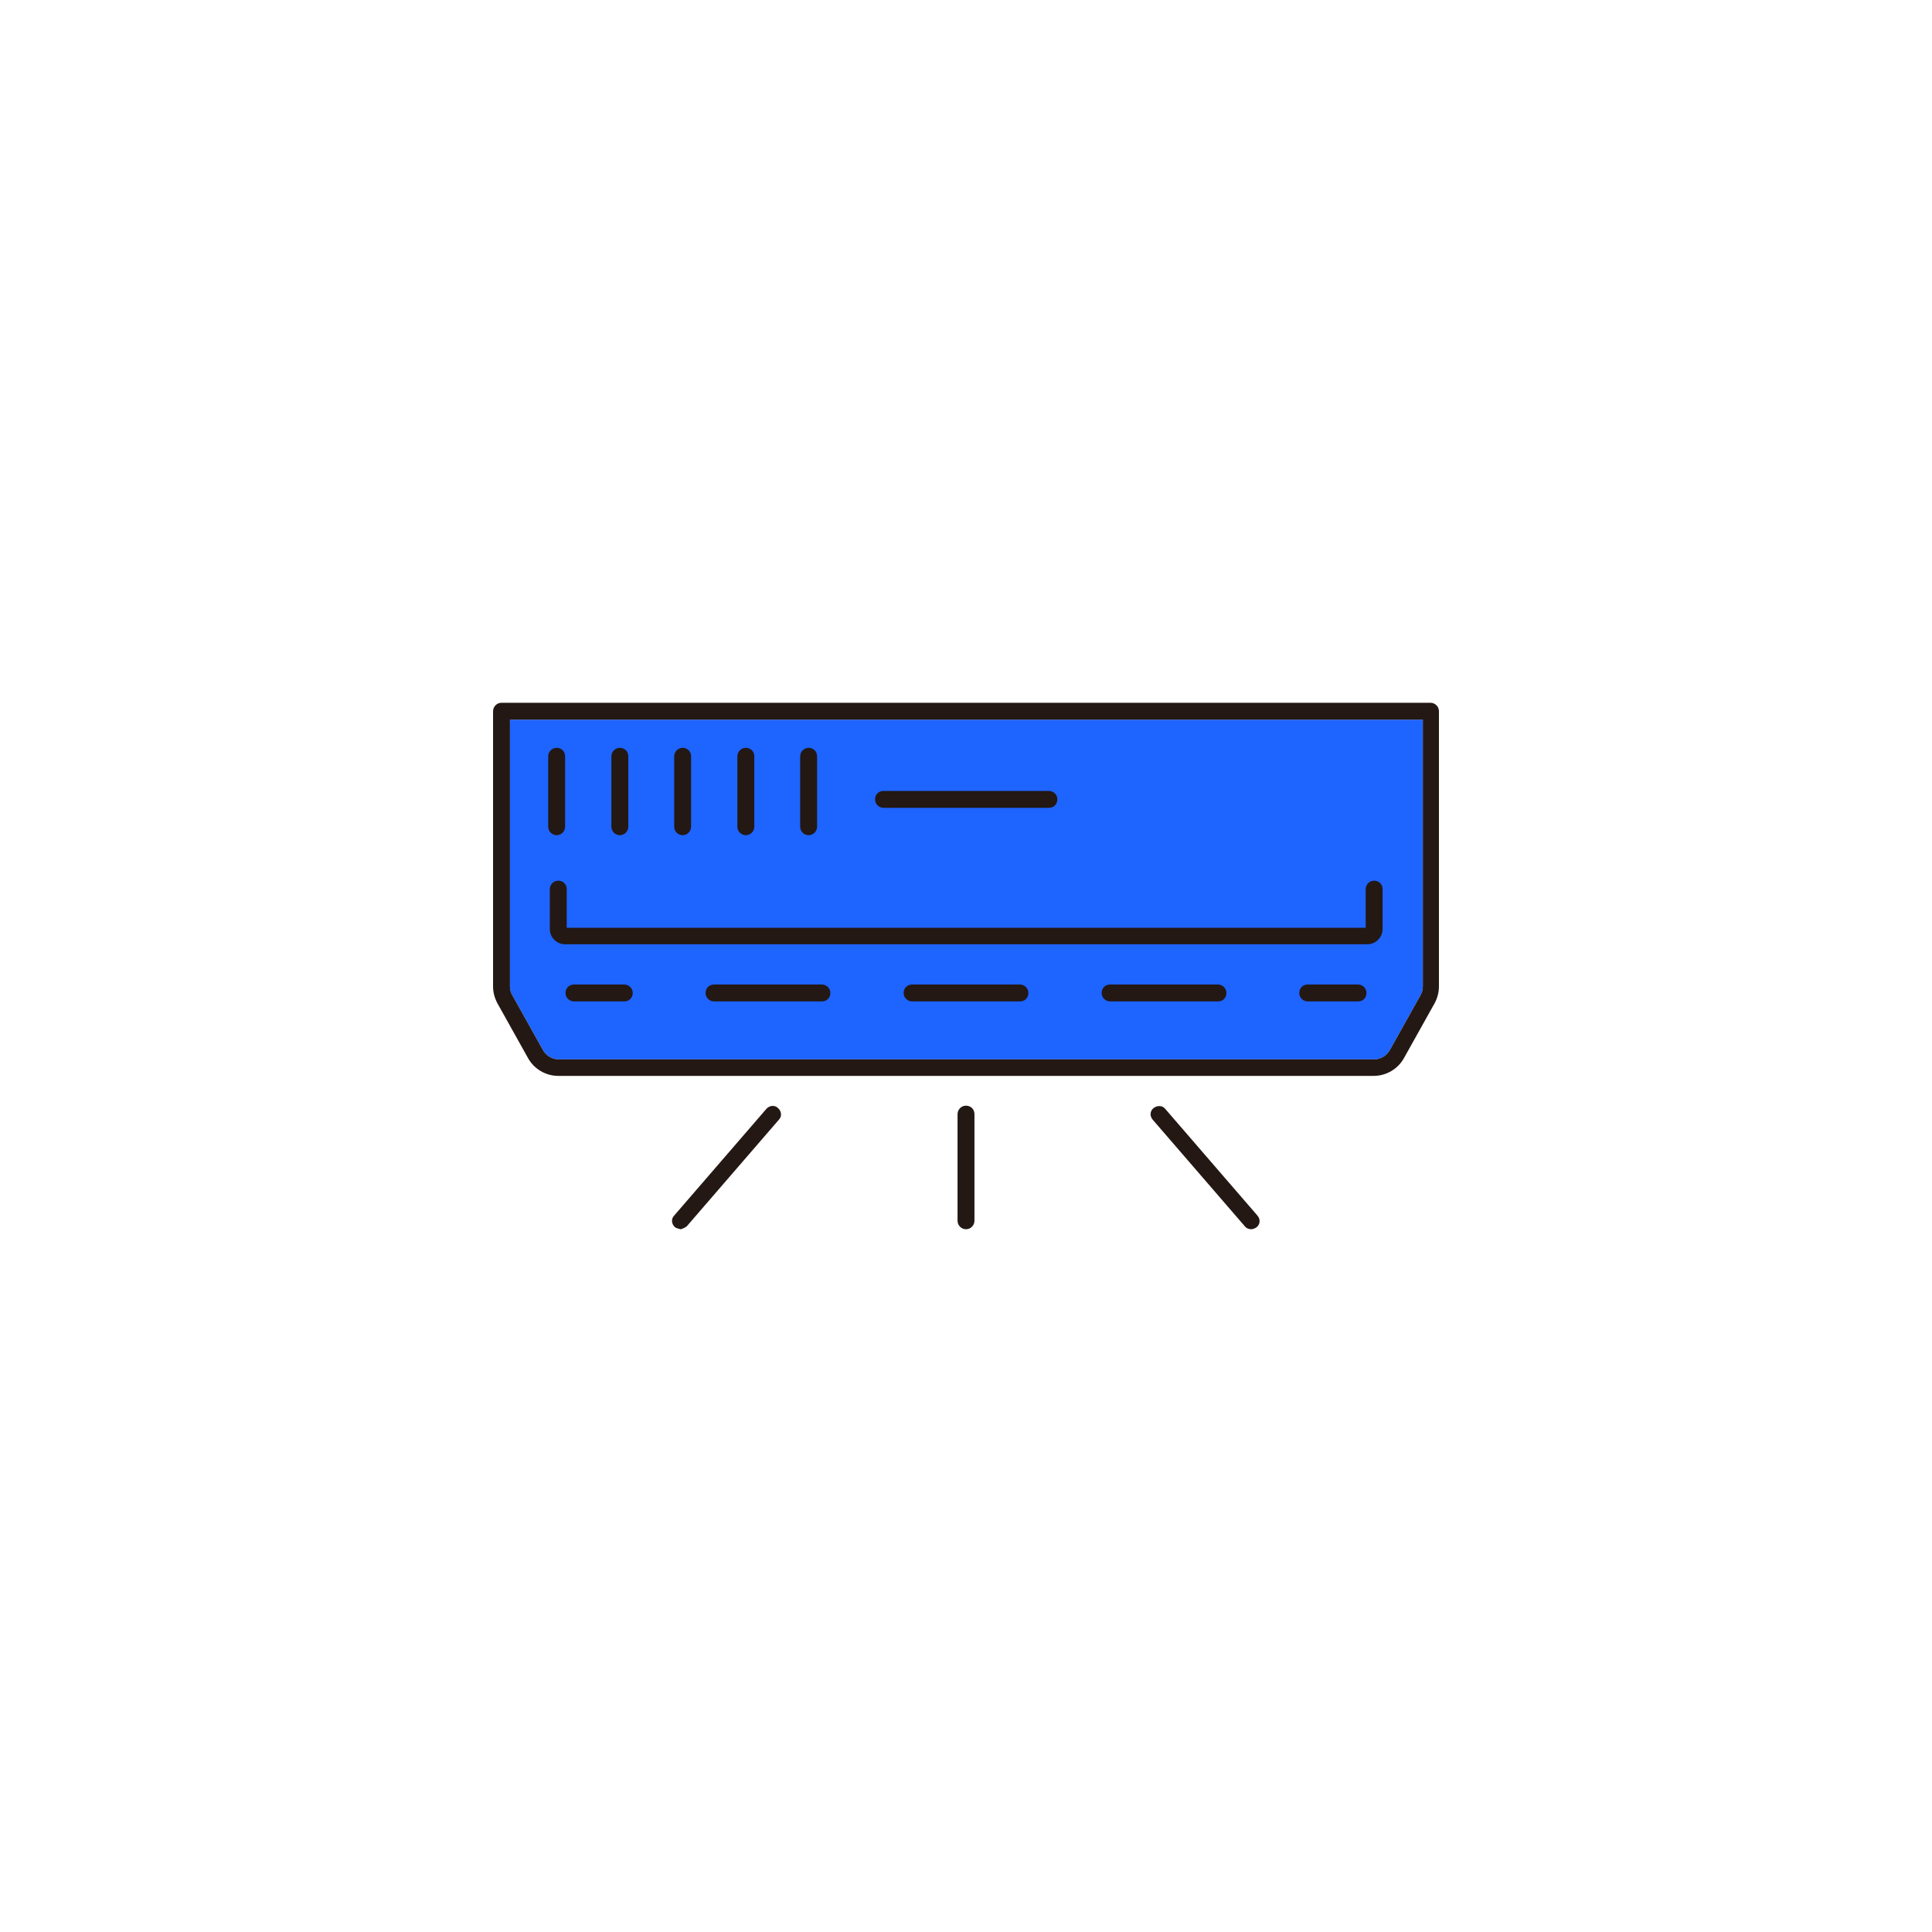 <svg width="48" height="48" viewBox="0 0 48 48" fill="none" xmlns="http://www.w3.org/2000/svg">
<path d="M12.67 17.88V24.51C12.67 24.59 12.69 24.66 12.73 24.73L13.49 26.09C13.57 26.23 13.72 26.32 13.88 26.32H34.14C34.3 26.32 34.45 26.23 34.53 26.09L35.29 24.73C35.33 24.66 35.35 24.59 35.35 24.51V17.88H12.67Z" fill="#1E64FF"/>
<path d="M34.13 26.73H13.87C13.56 26.73 13.27 26.56 13.12 26.29L12.36 24.93C12.29 24.8 12.25 24.66 12.25 24.51V17.67C12.25 17.56 12.34 17.46 12.46 17.46H35.54C35.65 17.46 35.75 17.55 35.75 17.67V24.51C35.75 24.66 35.71 24.8 35.64 24.93L34.88 26.29C34.73 26.56 34.44 26.73 34.13 26.73ZM12.67 17.88V24.51C12.67 24.59 12.69 24.66 12.73 24.73L13.49 26.09C13.57 26.23 13.72 26.32 13.88 26.32H34.14C34.3 26.32 34.45 26.23 34.53 26.09L35.29 24.73C35.33 24.66 35.35 24.59 35.35 24.51V17.88H12.67Z" fill="#231814"/>
<path d="M15.51 24.88H14.26C14.15 24.88 14.05 24.79 14.05 24.67C14.05 24.55 14.14 24.46 14.26 24.46H15.51C15.62 24.46 15.72 24.55 15.72 24.67C15.72 24.79 15.63 24.88 15.51 24.88Z" fill="#231814"/>
<path d="M30.26 24.88H27.58C27.47 24.88 27.37 24.79 27.37 24.67C27.37 24.55 27.46 24.46 27.58 24.46H30.26C30.37 24.46 30.47 24.55 30.47 24.67C30.47 24.79 30.38 24.88 30.26 24.88ZM25.34 24.88H22.66C22.55 24.88 22.45 24.79 22.45 24.67C22.45 24.55 22.54 24.46 22.66 24.46H25.34C25.45 24.46 25.55 24.55 25.55 24.67C25.55 24.79 25.46 24.88 25.34 24.88ZM20.42 24.88H17.74C17.63 24.88 17.53 24.79 17.53 24.67C17.53 24.55 17.62 24.46 17.74 24.46H20.42C20.53 24.46 20.63 24.55 20.63 24.67C20.63 24.79 20.54 24.88 20.42 24.88Z" fill="#231814"/>
<path d="M33.74 24.88H32.49C32.38 24.88 32.28 24.79 32.28 24.67C32.28 24.55 32.37 24.46 32.49 24.46H33.74C33.85 24.46 33.95 24.55 33.95 24.67C33.95 24.79 33.86 24.88 33.74 24.88Z" fill="#231814"/>
<path d="M13.83 20.75C13.72 20.75 13.62 20.66 13.62 20.54V18.79C13.62 18.68 13.71 18.58 13.83 18.58C13.95 18.58 14.04 18.67 14.04 18.79V20.54C14.04 20.65 13.95 20.75 13.83 20.75Z" fill="#231814"/>
<path d="M15.4 20.75C15.29 20.75 15.19 20.66 15.19 20.54V18.79C15.19 18.68 15.28 18.58 15.4 18.58C15.52 18.58 15.61 18.67 15.61 18.79V20.54C15.61 20.65 15.52 20.75 15.4 20.75Z" fill="#231814"/>
<path d="M16.96 20.75C16.85 20.75 16.75 20.66 16.75 20.54V18.79C16.75 18.68 16.84 18.58 16.96 18.58C17.08 18.58 17.17 18.67 17.17 18.79V20.54C17.17 20.65 17.08 20.75 16.96 20.75Z" fill="#231814"/>
<path d="M18.53 20.75C18.42 20.75 18.32 20.66 18.32 20.54V18.79C18.32 18.68 18.41 18.58 18.53 18.58C18.65 18.58 18.74 18.67 18.74 18.79V20.54C18.74 20.65 18.65 20.75 18.53 20.75Z" fill="#231814"/>
<path d="M20.09 20.75C19.98 20.75 19.88 20.66 19.88 20.54V18.79C19.88 18.68 19.97 18.58 20.09 18.58C20.21 18.58 20.3 18.67 20.3 18.79V20.54C20.3 20.65 20.21 20.75 20.09 20.75Z" fill="#231814"/>
<path d="M33.96 23.46H14.04C13.83 23.46 13.66 23.29 13.66 23.08V22.09C13.66 21.98 13.75 21.88 13.87 21.88C13.99 21.88 14.08 21.97 14.08 22.09V23.05H33.93V22.09C33.93 21.98 34.02 21.88 34.14 21.88C34.26 21.88 34.35 21.97 34.35 22.09V23.08C34.35 23.29 34.18 23.46 33.97 23.46H33.96Z" fill="#231814"/>
<path d="M26.06 20.07H21.95C21.84 20.07 21.74 19.98 21.74 19.86C21.74 19.74 21.83 19.65 21.95 19.65H26.06C26.17 19.65 26.27 19.74 26.27 19.86C26.27 19.98 26.18 20.07 26.06 20.07Z" fill="#231814"/>
<path d="M16.91 30.54C16.91 30.54 16.81 30.52 16.77 30.49C16.68 30.41 16.67 30.28 16.75 30.2L19.04 27.55C19.12 27.46 19.25 27.45 19.33 27.53C19.42 27.61 19.43 27.74 19.35 27.82L17.06 30.47C17.06 30.47 16.96 30.54 16.9 30.54H16.91Z" fill="#231814"/>
<path d="M24 30.54C23.89 30.54 23.79 30.45 23.79 30.33V27.68C23.79 27.57 23.88 27.47 24 27.47C24.12 27.47 24.21 27.56 24.21 27.68V30.33C24.21 30.44 24.12 30.54 24 30.54Z" fill="#231814"/>
<path d="M31.09 30.54C31.03 30.54 30.97 30.52 30.93 30.47L28.64 27.82C28.56 27.73 28.57 27.6 28.66 27.53C28.75 27.46 28.88 27.46 28.95 27.55L31.24 30.2C31.32 30.29 31.31 30.42 31.22 30.49C31.18 30.52 31.13 30.54 31.08 30.54H31.09Z" fill="#231814"/>
</svg>
